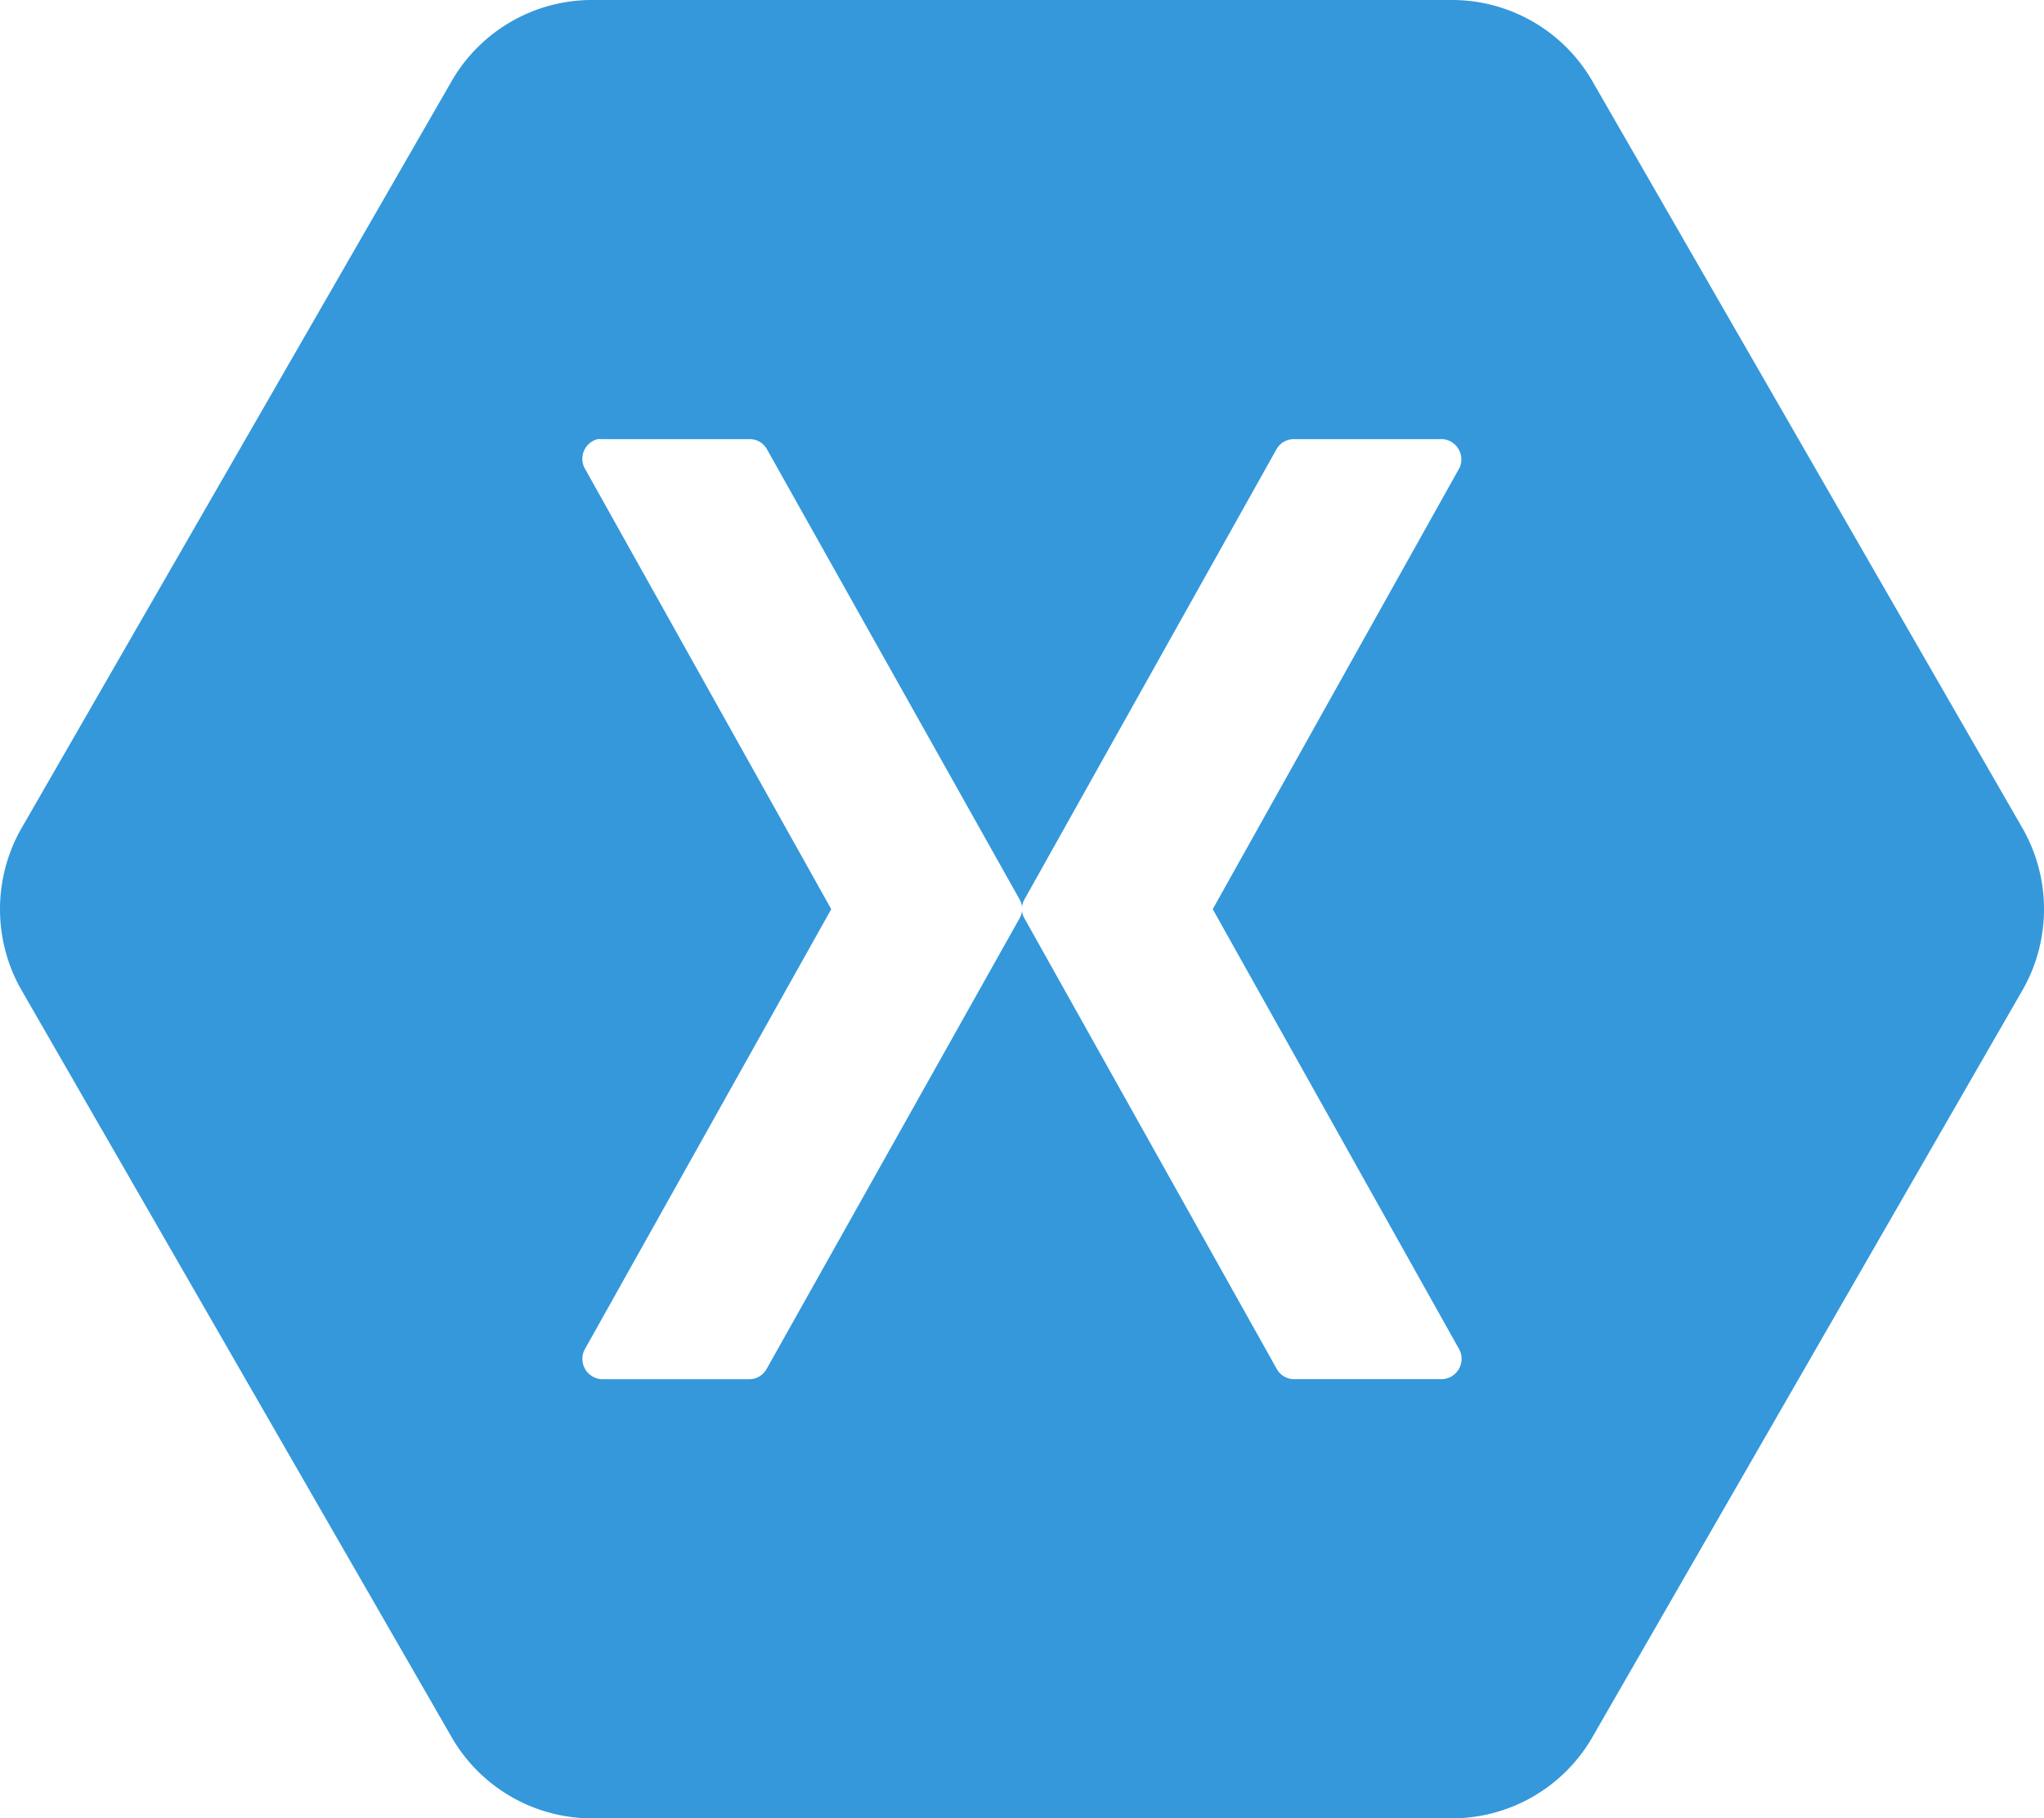 <svg xmlns="http://www.w3.org/2000/svg" width="224.778" height="200" viewBox="0 0 224.778 200">
  <path id="Xamarin" d="M64.857,0A17.834,17.834,0,0,0,49.788,8.716L2.257,91.284a17.959,17.959,0,0,0,0,17.432l47.532,82.568A17.833,17.833,0,0,0,64.857,200h95.064a17.834,17.834,0,0,0,15.069-8.716l47.532-82.568a17.961,17.961,0,0,0,0-17.432L174.99,8.716A17.831,17.831,0,0,0,159.921,0Zm.863,48.3a2.016,2.016,0,0,1,.4,0h16.4a2.162,2.162,0,0,1,1.793,1.064l27.815,49.567a2.114,2.114,0,0,1,.263.8,2.148,2.148,0,0,1,.265-.8L140.4,49.368A2.169,2.169,0,0,1,142.26,48.3h16.4a2.242,2.242,0,0,1,1.859,3.127L133.365,100l27.152,48.5a2.244,2.244,0,0,1-1.859,3.193h-16.4a2.169,2.169,0,0,1-1.859-1.131L112.653,101a2.127,2.127,0,0,1-.264-.8,2.134,2.134,0,0,1-.264.8L84.308,150.565a2.167,2.167,0,0,1-1.791,1.131h-16.4a2.244,2.244,0,0,1-1.859-3.193L91.411,100,64.259,51.43A2.234,2.234,0,0,1,65.72,48.3Z" transform="translate(0)" fill="#3498db"/>
</svg>

